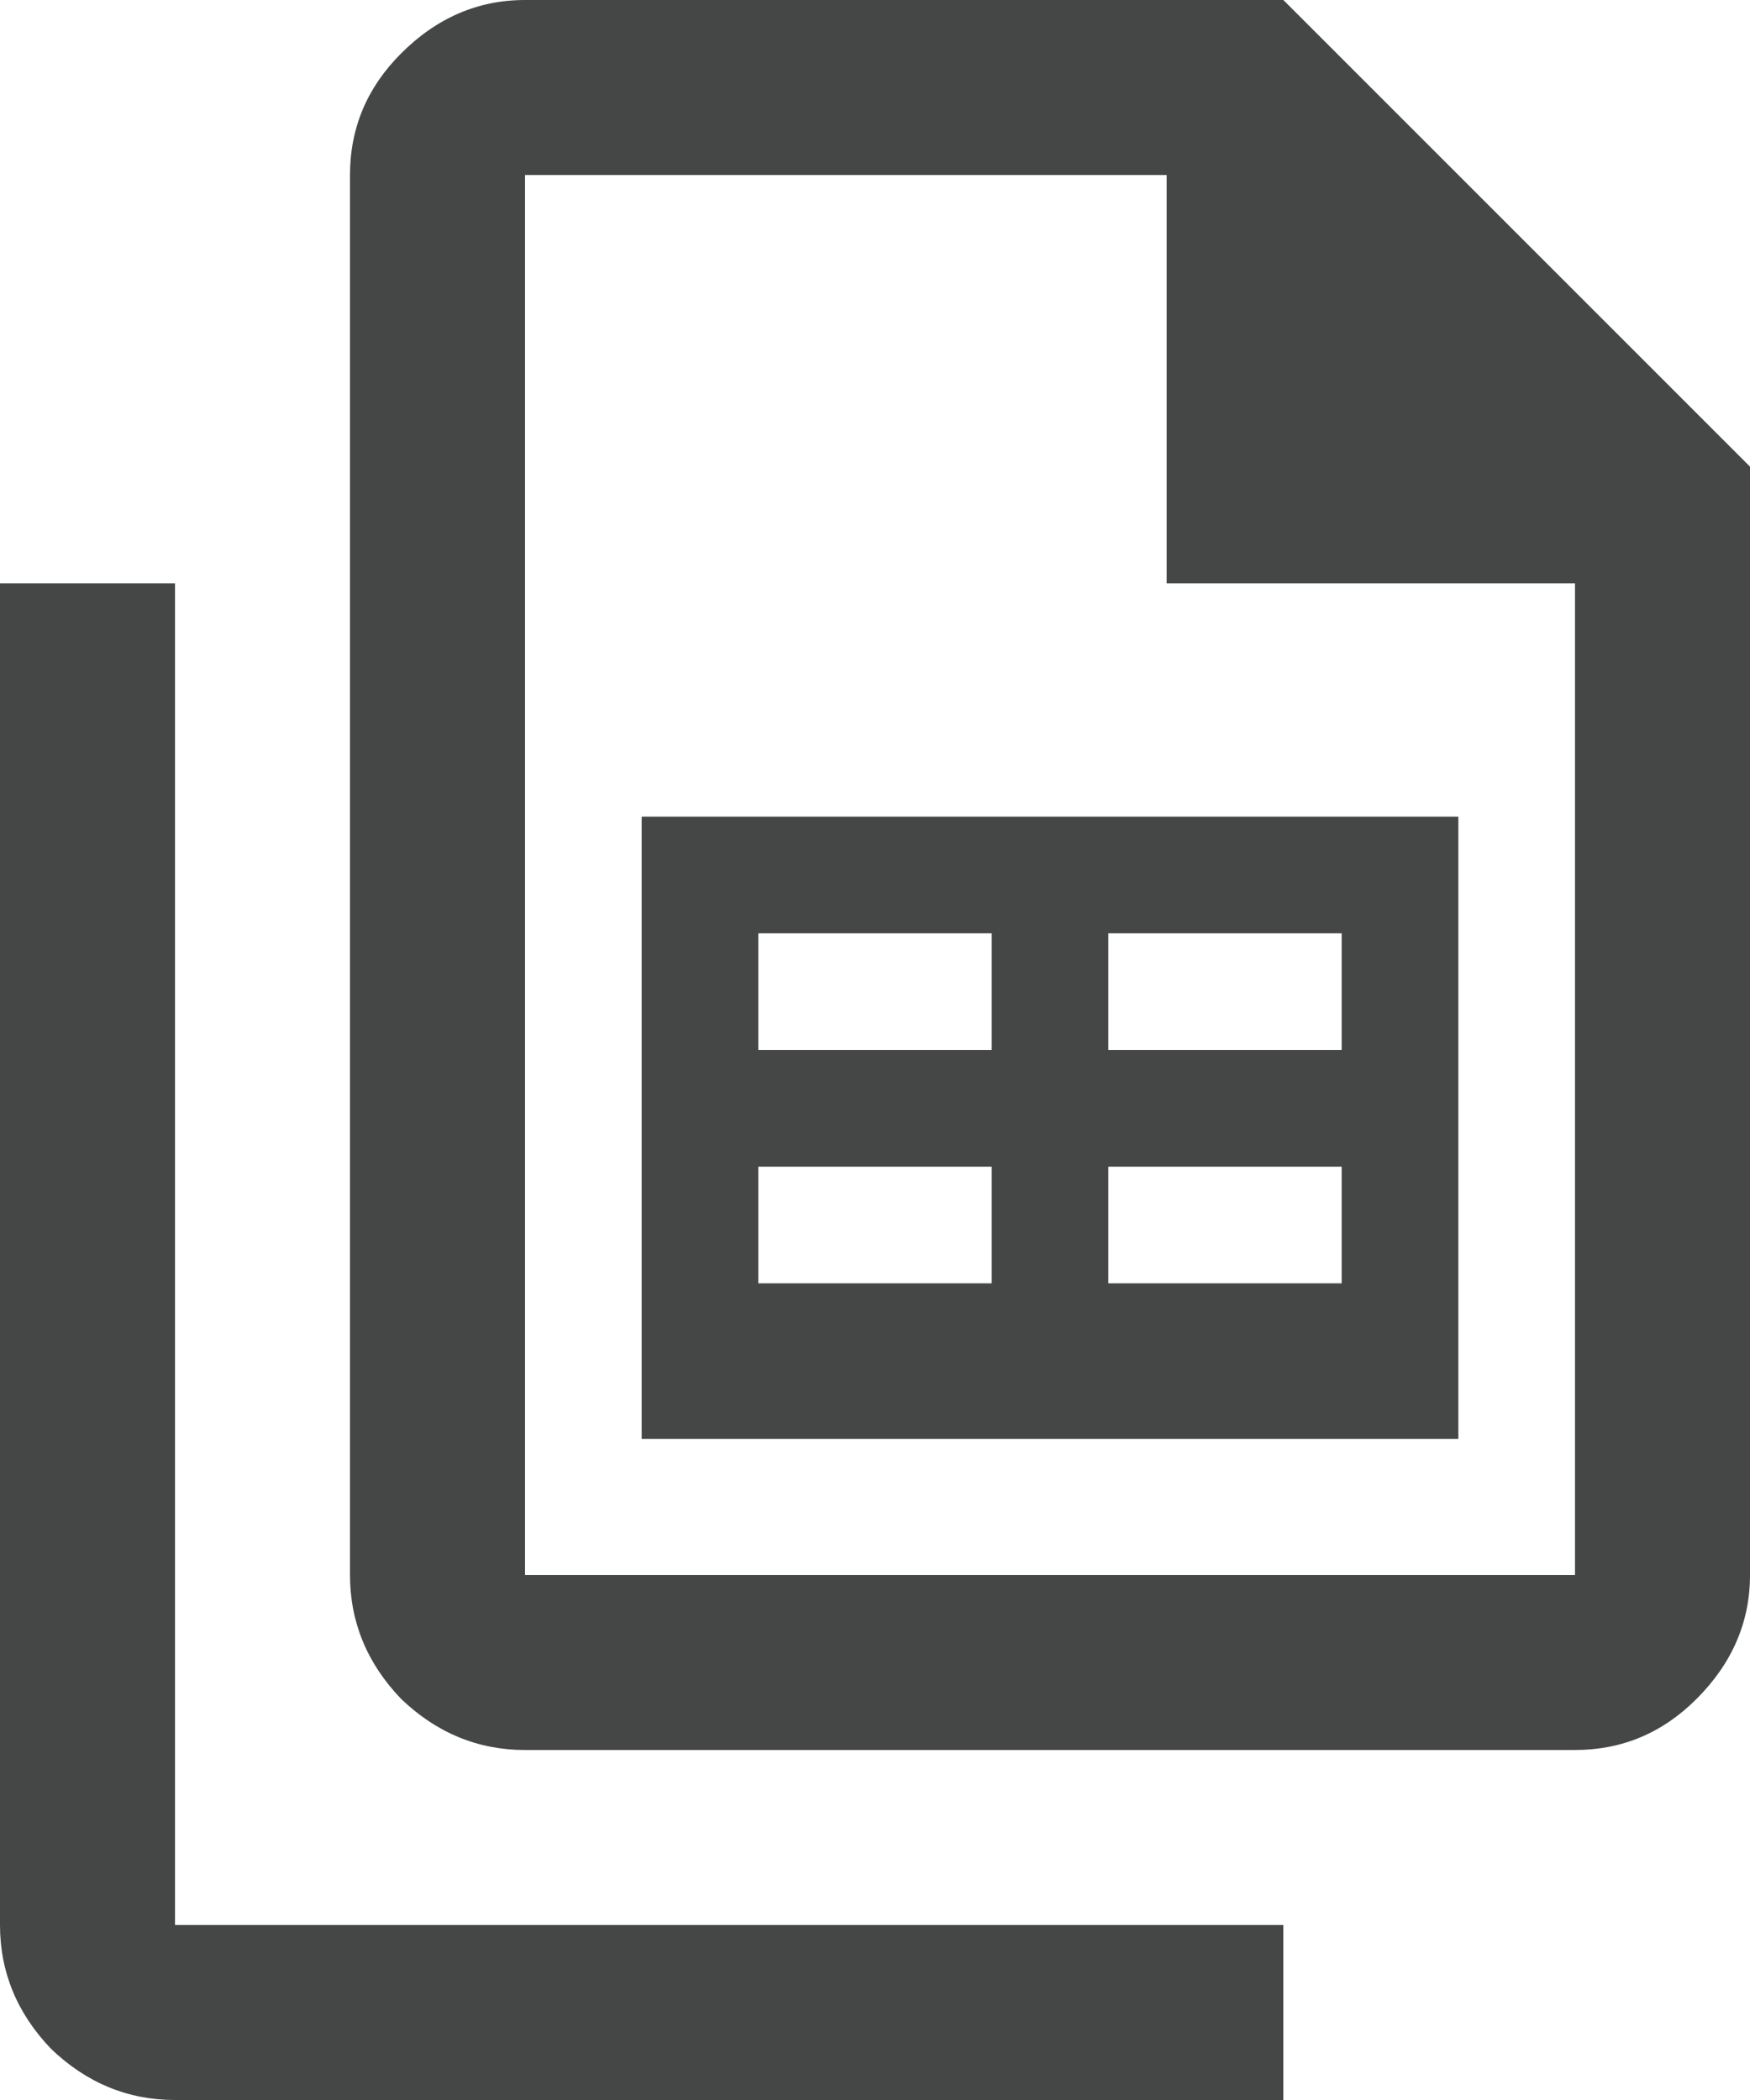 <svg width="15" height="18" viewBox="0 0 15 18" fill="none" xmlns="http://www.w3.org/2000/svg">
<path d="M5.5 12.333H12.5V7H5.5V12.333ZM6.5 9V8H8.5V9H6.5ZM9.5 11V10H11.5V11H9.5ZM6.5 11V10H8.5V11H6.5ZM9.5 9V8H11.5V9H9.5ZM13.5 15H4.5C4.097 15 3.743 14.854 3.438 14.562C3.146 14.257 3 13.903 3 13.5V1.5C3 1.097 3.146 0.75 3.438 0.458C3.743 0.153 4.097 0 4.5 0H11L15 4V13.5C15 13.903 14.847 14.257 14.542 14.562C14.25 14.854 13.903 15 13.5 15ZM1.5 18C1.097 18 0.743 17.854 0.438 17.562C0.146 17.257 0 16.903 0 16.5V5H1.5V16.5H11V18H1.5ZM13.5 5H10V1.5H4.5V13.5H13.5V5ZM4.5 1.5V5.562V13.5V1.5Z" fill="#444746"/>
</svg>
